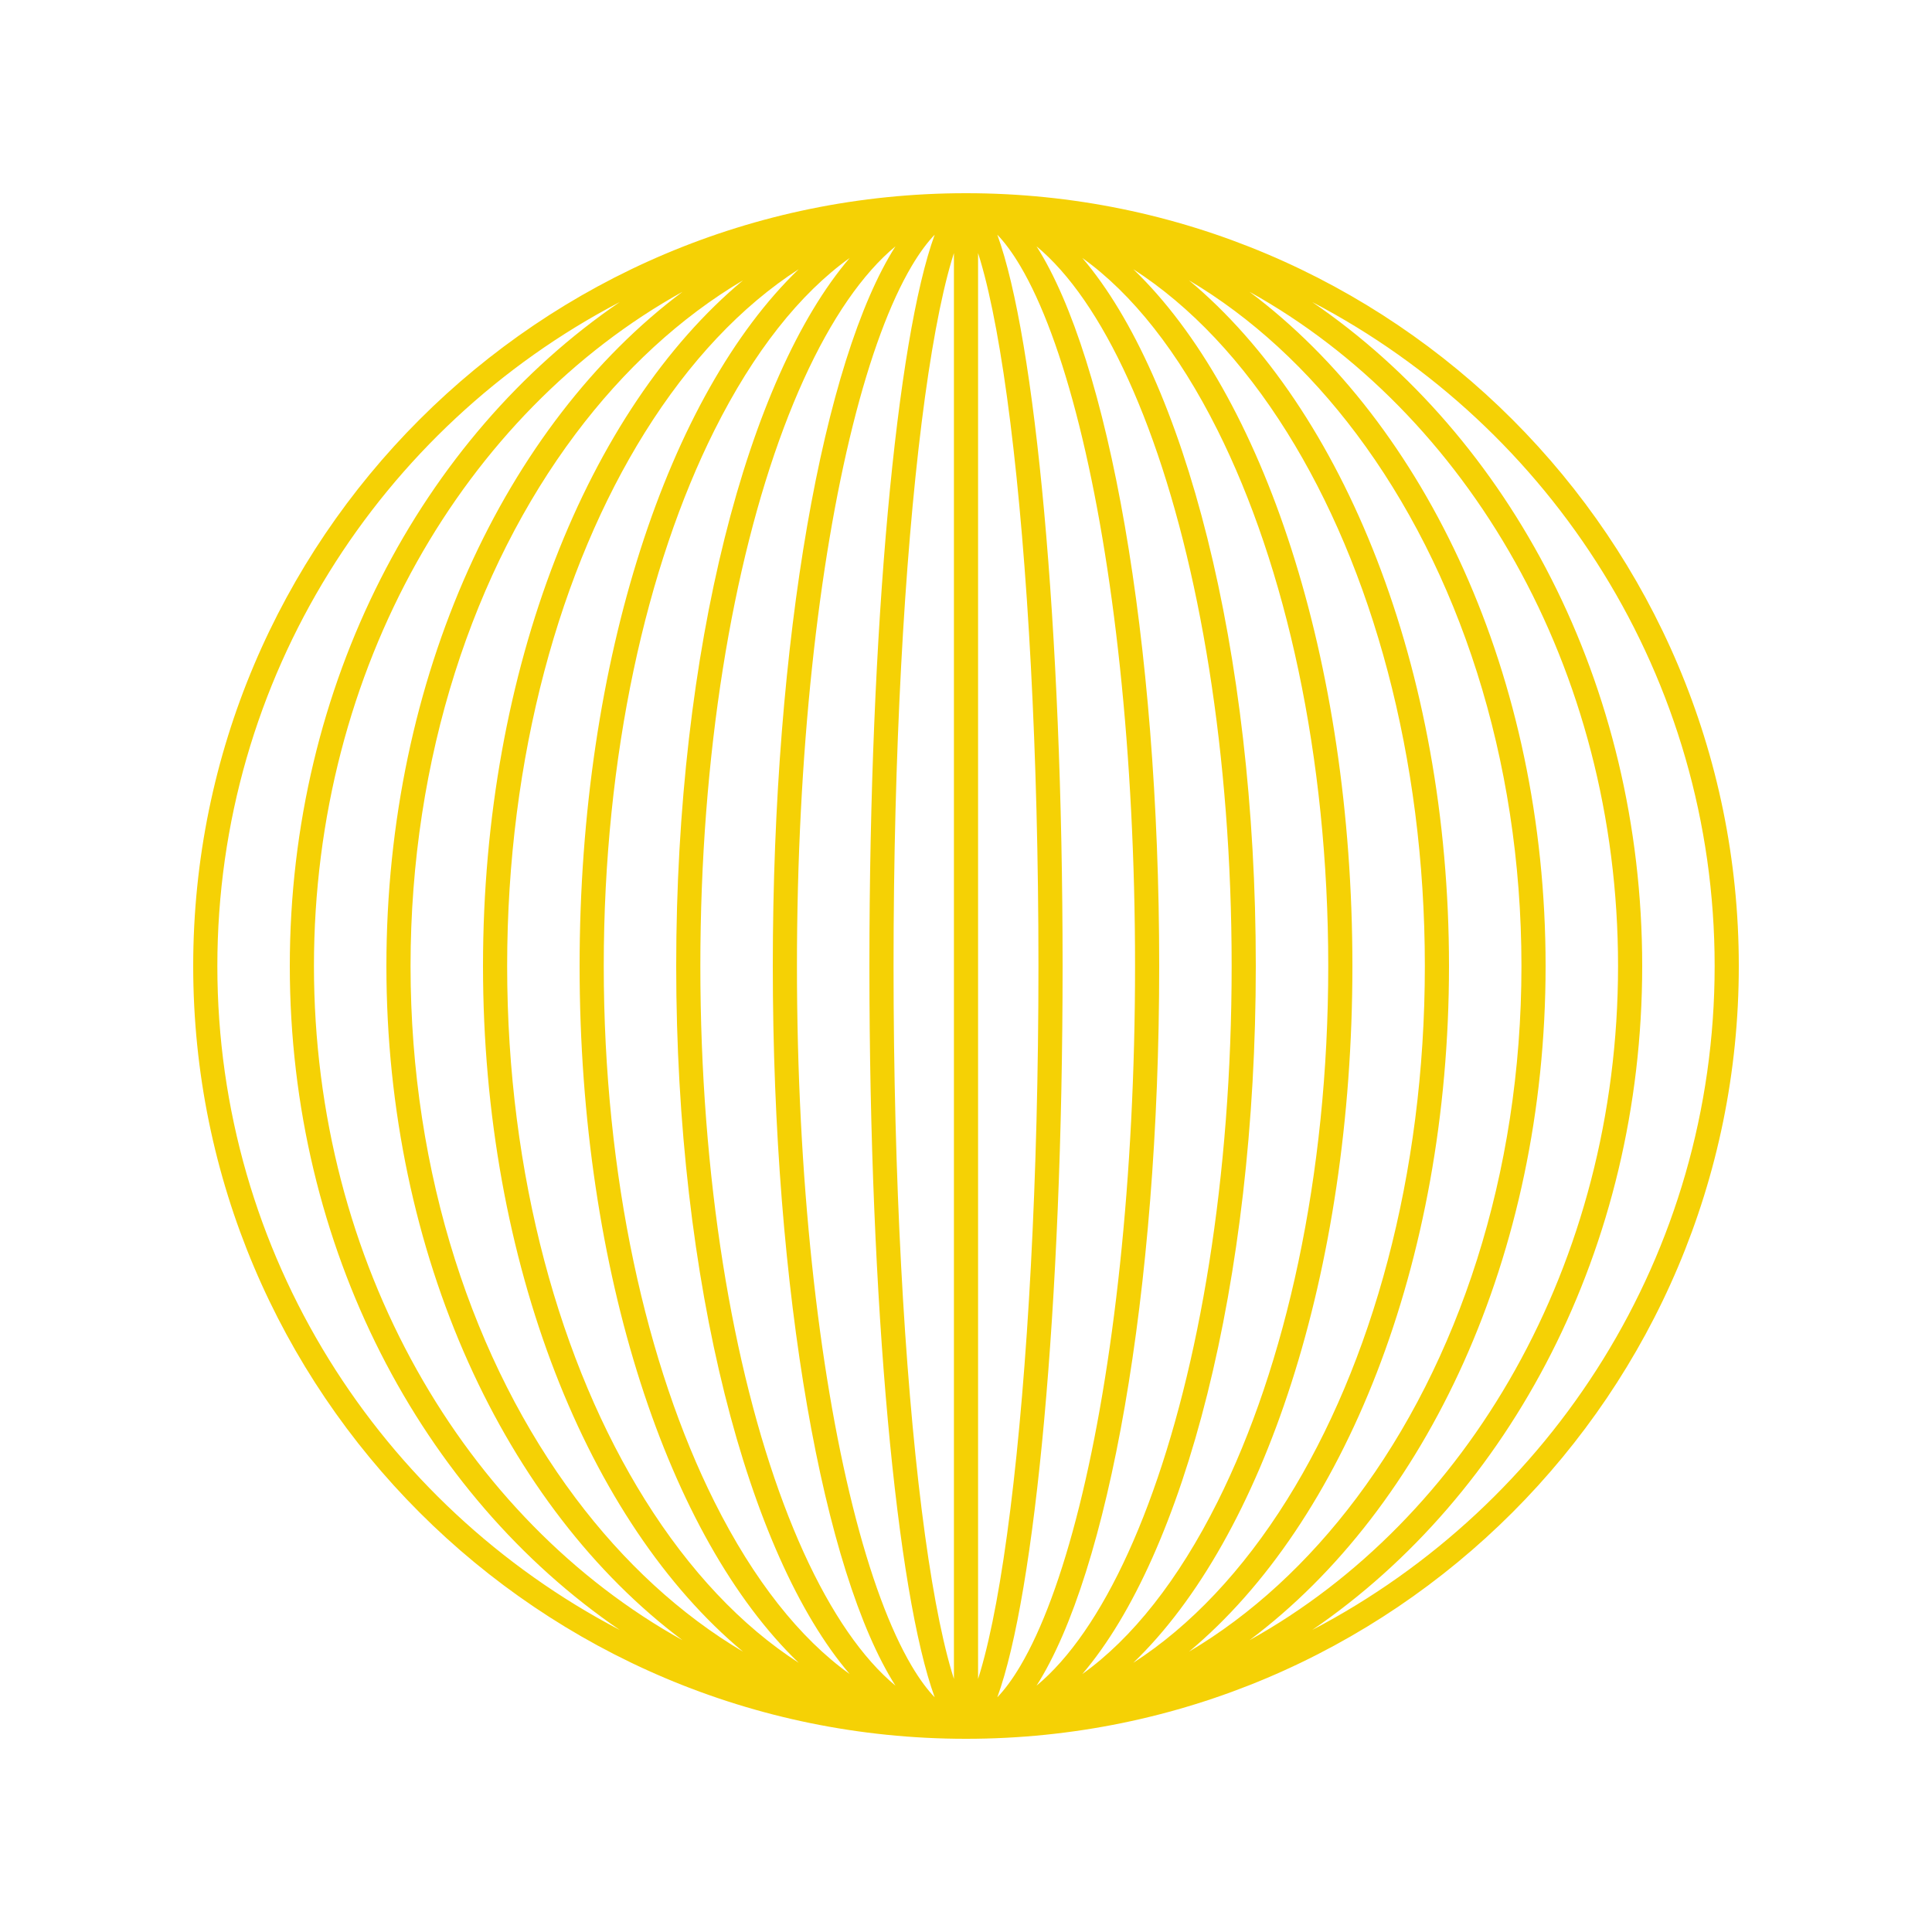 <svg width="128" height="128" viewBox="0 0 128 128" fill="none" xmlns="http://www.w3.org/2000/svg">
<g filter="url(#filter0_d_82_5428)">
<path fill-rule="evenodd" clip-rule="evenodd" d="M115.2 64C115.2 35.723 92.277 12.8 64 12.8C35.723 12.8 12.8 35.723 12.8 64C12.8 92.277 35.723 115.2 64 115.2C92.277 115.2 115.2 92.277 115.2 64ZM57.6 64C57.6 86.469 59.409 105.558 61.926 112.451C61.451 111.959 60.937 111.279 60.395 110.362C58.976 107.961 57.642 104.381 56.501 99.816C54.225 90.711 52.8 78.047 52.8 64C52.8 49.953 54.225 37.289 56.501 28.184C57.642 23.619 58.976 20.039 60.395 17.638C60.937 16.721 61.451 16.041 61.926 15.549C59.409 22.442 57.6 41.531 57.6 64ZM67.605 110.362C67.063 111.279 66.549 111.959 66.074 112.451C68.591 105.558 70.4 86.469 70.4 64C70.4 41.531 68.591 22.442 66.074 15.549C66.549 16.041 67.063 16.721 67.605 17.638C69.024 20.039 70.358 23.619 71.499 28.184C73.775 37.289 75.2 49.953 75.2 64C75.2 78.047 73.775 90.711 71.499 99.816C70.358 104.381 69.024 107.961 67.605 110.362ZM59.326 111.679C58.793 111.238 58.258 110.718 57.724 110.115C55.603 107.723 53.62 104.17 51.922 99.642C48.53 90.599 46.4 77.998 46.4 64C46.4 50.003 48.53 37.402 51.922 28.358C53.62 23.83 55.603 20.277 57.724 17.885C58.258 17.282 58.793 16.762 59.326 16.321C54.568 23.789 51.2 42.321 51.2 64C51.2 85.679 54.568 104.211 59.326 111.679ZM68.674 111.679C69.207 111.238 69.742 110.718 70.276 110.115C72.397 107.723 74.38 104.17 76.078 99.642C79.47 90.599 81.6 77.998 81.6 64C81.6 50.003 79.47 37.402 76.078 28.358C74.38 23.83 72.397 20.277 70.276 17.885C69.742 17.282 69.207 16.762 68.674 16.321C73.432 23.789 76.8 42.321 76.8 64C76.8 85.679 73.432 104.211 68.674 111.679ZM47.329 99.488C49.928 104.686 52.996 108.551 56.294 110.91C49.527 102.994 44.8 84.969 44.8 64C44.8 43.031 49.527 25.006 56.294 17.09C52.996 19.449 49.928 23.314 47.329 28.512C42.829 37.511 40 50.056 40 64C40 77.944 42.829 90.489 47.329 99.488ZM80.671 99.488C78.072 104.686 75.004 108.551 71.706 110.91C78.473 102.994 83.2 84.969 83.2 64C83.2 43.031 78.473 25.006 71.706 17.09C75.004 19.449 78.072 23.314 80.671 28.512C85.171 37.511 88 50.056 88 64C88 77.944 85.171 90.489 80.671 99.488ZM52.915 110.164C49.126 107.724 45.663 104.05 42.729 99.356C37.121 90.383 33.6 77.887 33.6 64C33.6 50.114 37.121 37.617 42.729 28.644C45.663 23.95 49.126 20.276 52.915 17.836C44.327 26.099 38.4 43.665 38.4 64C38.4 84.335 44.327 101.901 52.915 110.164ZM75.085 110.164C78.874 107.724 82.337 104.05 85.271 99.356C90.879 90.383 94.4 77.887 94.4 64C94.4 50.114 90.879 37.617 85.271 28.644C82.337 23.95 78.874 20.276 75.085 17.836C83.673 26.099 89.6 43.665 89.6 64C89.6 84.335 83.673 101.901 75.085 110.164ZM38.127 99.244C41.33 103.515 45.088 106.976 49.226 109.428C38.989 100.888 32 83.75 32 64C32 44.25 38.989 27.112 49.226 18.572C45.088 21.024 41.33 24.485 38.127 28.756C31.405 37.719 27.2 50.174 27.2 64C27.2 77.826 31.405 90.281 38.127 99.244ZM89.873 99.244C86.67 103.515 82.912 106.976 78.774 109.428C89.011 100.888 96 83.75 96 64C96 44.25 89.011 27.112 78.774 18.572C82.912 21.024 86.67 24.485 89.873 28.756C96.595 37.719 100.8 50.174 100.8 64C100.8 77.826 96.595 90.281 89.873 99.244ZM45.218 108.669C30.828 100.675 20.8 83.775 20.8 64C20.8 44.225 30.828 27.325 45.218 19.332C33.51 28.102 25.6 44.819 25.6 64C25.6 83.181 33.51 99.898 45.218 108.669ZM82.781 108.669C97.172 100.675 107.2 83.775 107.2 64C107.2 44.225 97.172 27.325 82.781 19.332C94.49 28.102 102.4 44.819 102.4 64C102.4 83.181 94.49 99.898 82.781 108.669ZM14.4 64C14.4 83.117 25.215 99.708 41.061 107.989C27.968 99.052 19.2 82.696 19.2 64C19.2 45.304 27.968 28.949 41.061 20.012C25.215 28.292 14.4 44.883 14.4 64ZM113.6 64C113.6 83.117 102.785 99.708 86.939 107.989C100.032 99.052 108.8 82.696 108.8 64C108.8 45.304 100.032 28.949 86.939 20.012C102.785 28.292 113.6 44.883 113.6 64ZM66.938 100.005C68.085 90.824 68.8 78.094 68.8 64C68.8 49.906 68.085 37.176 66.938 27.995C66.363 23.393 65.686 19.744 64.957 17.277C64.904 17.099 64.852 16.929 64.8 16.767V111.233C64.852 111.071 64.904 110.901 64.957 110.723C65.686 108.256 66.363 104.607 66.938 100.005ZM63.2 16.767V111.233C63.148 111.071 63.096 110.901 63.043 110.723C62.314 108.256 61.637 104.607 61.062 100.005C59.914 90.824 59.2 78.094 59.2 64C59.2 49.906 59.914 37.176 61.062 27.995C61.637 23.393 62.314 19.744 63.043 17.277C63.096 17.099 63.148 16.929 63.2 16.767Z" fill="#F5D105"/>
</g>
<defs>
<filter id="filter0_d_82_5428" x="0.8" y="0.8" width="126.4" height="126.4" filterUnits="userSpaceOnUse" color-interpolation-filters="sRGB">
<feFlood flood-opacity="0" result="BackgroundImageFix"/>
<feColorMatrix in="SourceAlpha" type="matrix" values="0 0 0 0 0 0 0 0 0 0 0 0 0 0 0 0 0 0 127 0" result="hardAlpha"/>
<feOffset/>
<feGaussianBlur stdDeviation="6"/>
<feComposite in2="hardAlpha" operator="out"/>
<feColorMatrix type="matrix" values="0 0 0 0 0.976 0 0 0 0 0.898 0 0 0 0 0.204 0 0 0 0.6 0"/>
<feBlend mode="normal" in2="BackgroundImageFix" result="effect1_dropShadow_82_5428"/>
<feBlend mode="normal" in="SourceGraphic" in2="effect1_dropShadow_82_5428" result="shape"/>
</filter>
</defs>
</svg>
